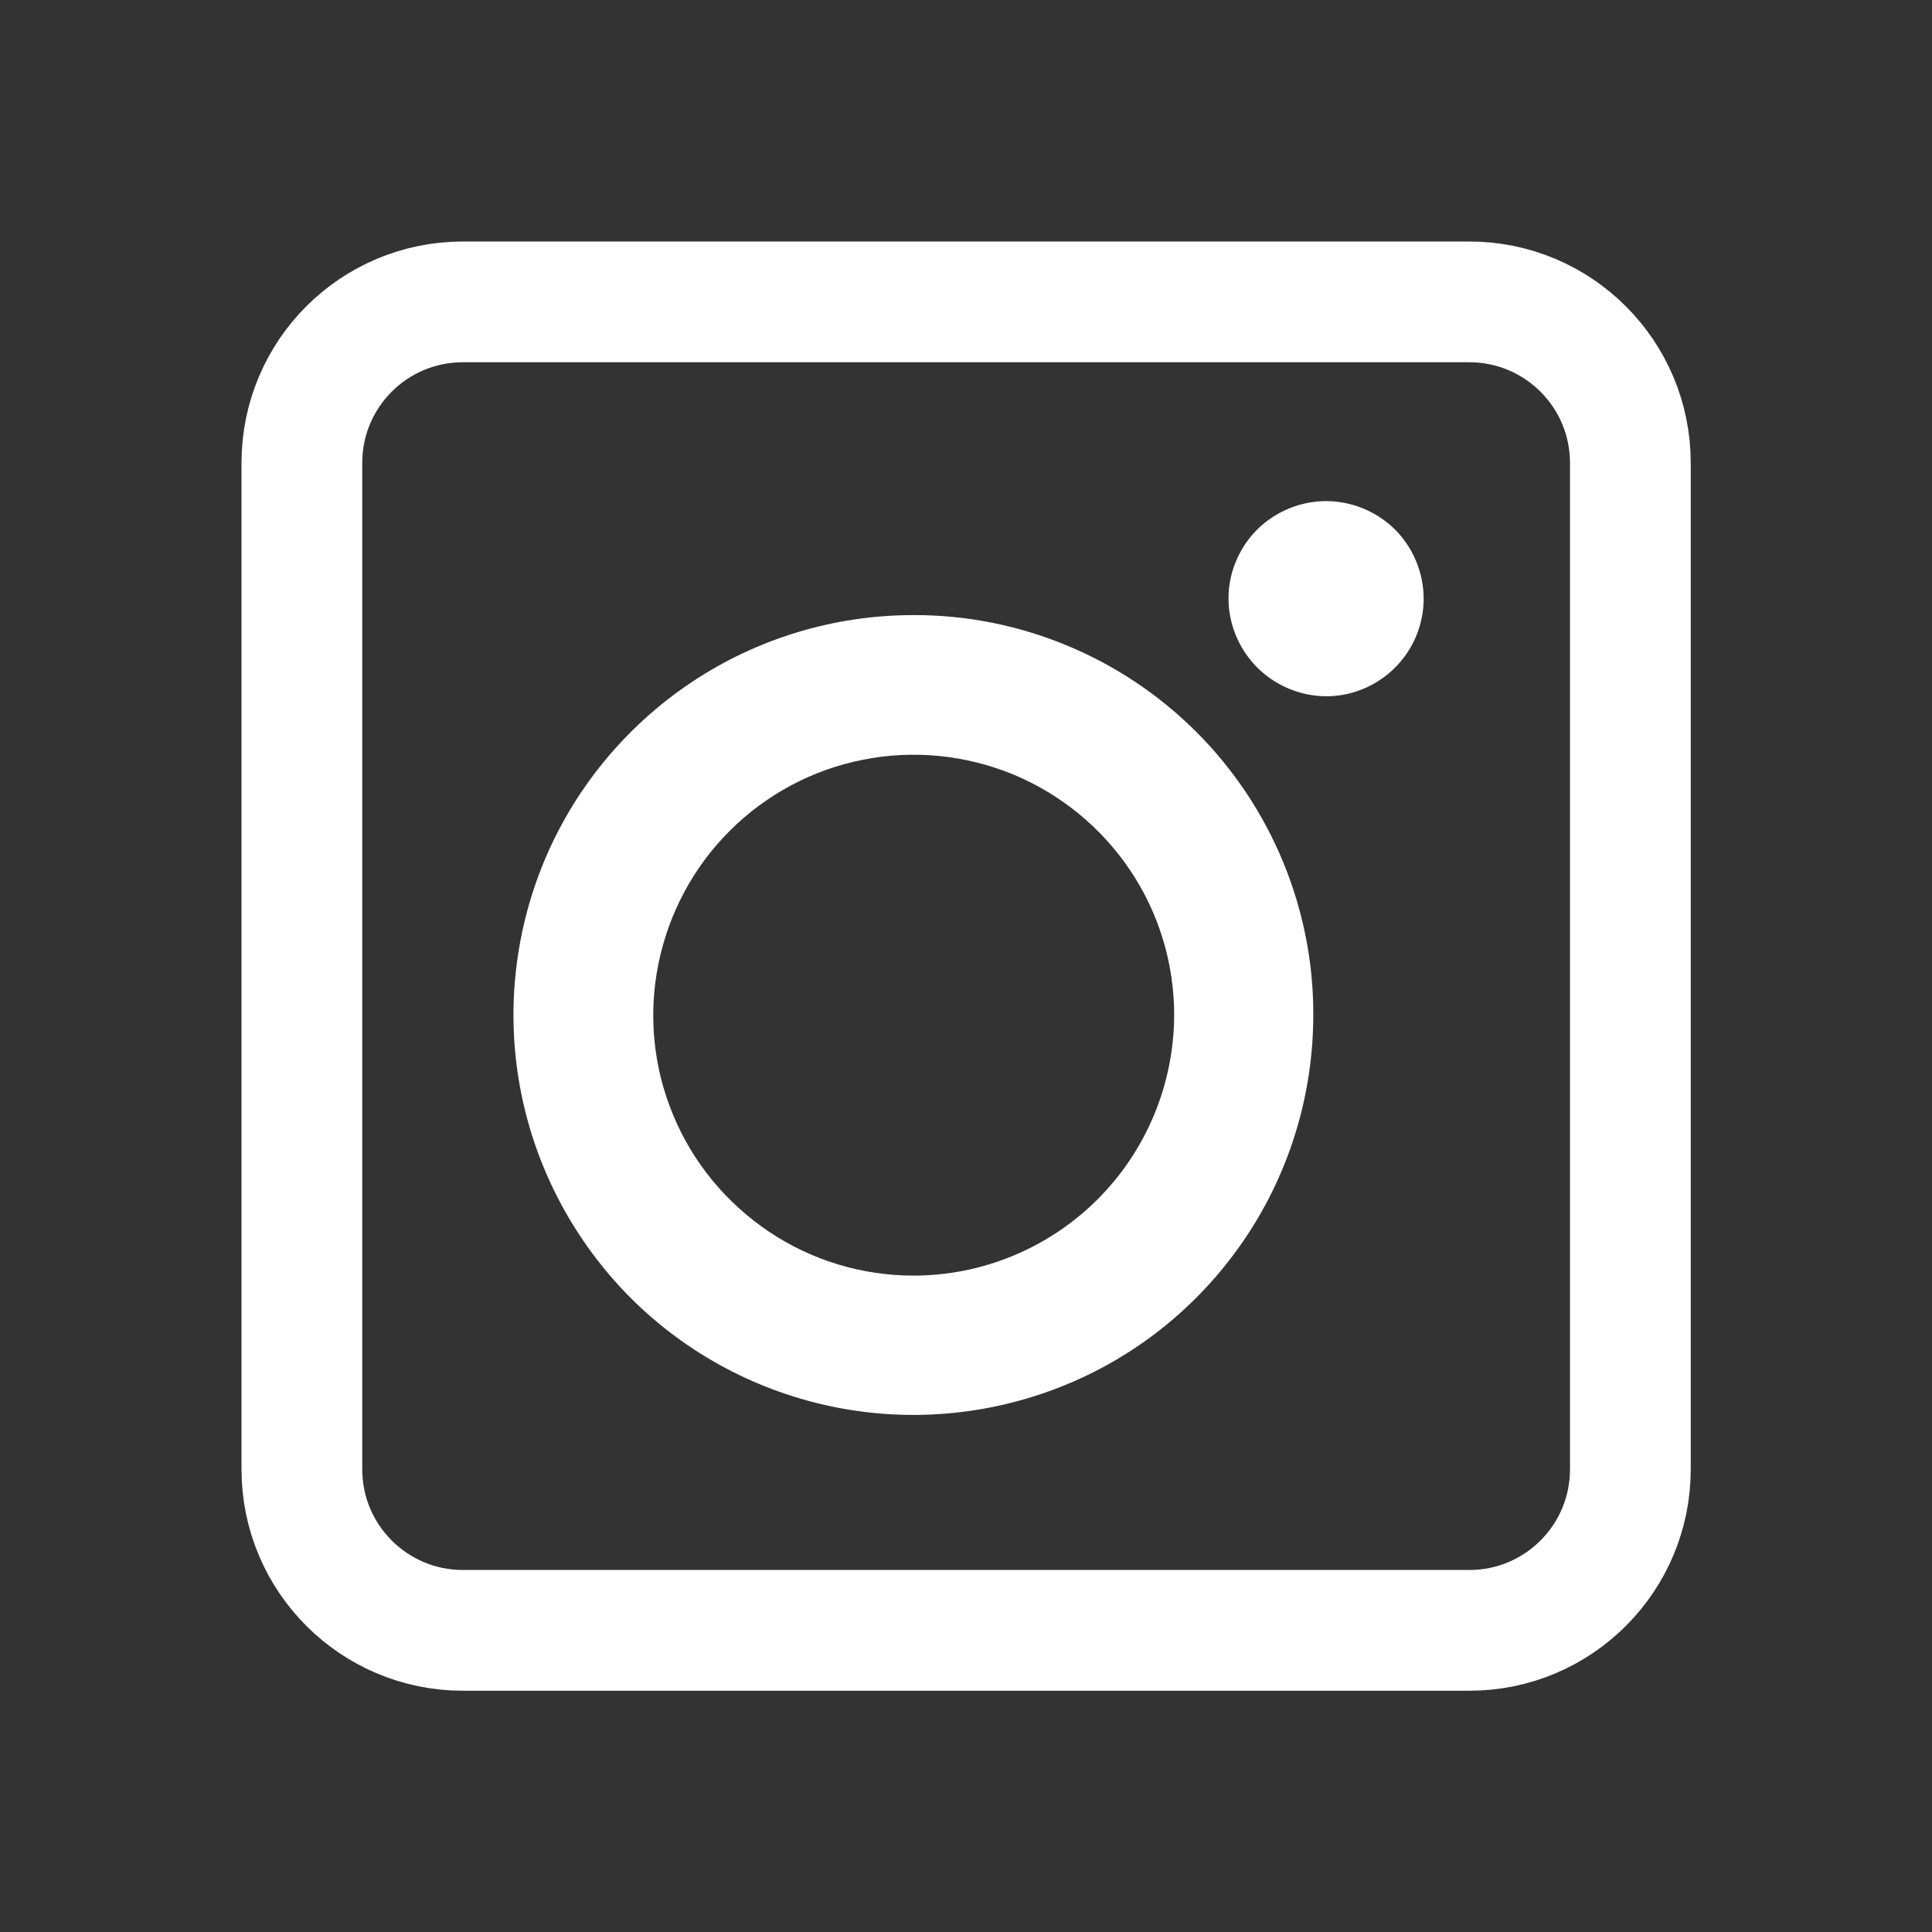 <?xml version="1.0" encoding="utf-8"?>
<!-- Generator: Adobe Illustrator 24.3.0, SVG Export Plug-In . SVG Version: 6.00 Build 0)  -->
<svg version="1.1" id="Layer_1" xmlns="http://www.w3.org/2000/svg" xmlns:xlink="http://www.w3.org/1999/xlink" x="0px" y="0px"
	 viewBox="0 0 800 800" style="enable-background:new 0 0 800 800;" xml:space="preserve">
<rect x="0" y="0" width="800" height="800" fill="#333333" stroke="none"/>
<style type="text/css">
	.st0{fill:none;stroke:#FFFFFF;stroke-width:50;stroke-miterlimit:16.667;}
	.st1{fill:#FFFFFF;}
</style>
<path class="st0" d="M191.7,125h416.7c36.8,0,66.7,29.8,66.7,66.7v416.7c0,36.8-29.8,66.7-66.7,66.7H191.7
	c-36.8,0-66.7-29.8-66.7-66.7V191.7C125,154.8,154.8,125,191.7,125z"/>
<path class="st1" d="M531.3,356.9c-8.3-20.1-20.5-38.4-35.9-53.8c-15.4-15.4-33.7-27.6-53.8-35.9c-20.1-8.3-41.7-12.6-63.4-12.5
	c-32.8,0-64.8,9.7-92,27.9c-27.2,18.2-48.5,44.1-61,74.3c-12.5,30.3-15.8,63.6-9.4,95.7c6.4,32.1,22.2,61.6,45.3,84.8
	c23.2,23.2,52.7,38.9,84.8,45.3c32.1,6.4,65.4,3.1,95.7-9.4c30.3-12.5,56.1-33.8,74.3-61c18.2-27.2,27.9-59.3,27.9-92
	C543.9,398.6,539.6,377,531.3,356.9z M454.5,496.6c-20.2,20.2-47.7,31.6-76.2,31.6c-21.3,0-42.2-6.3-59.9-18.2
	c-17.7-11.9-31.6-28.7-39.7-48.4c-8.2-19.7-10.3-41.4-6.1-62.3c4.2-20.9,14.4-40.1,29.5-55.2c15.1-15.1,34.3-25.4,55.2-29.5
	c20.9-4.2,42.6-2,62.3,6.1c19.7,8.2,36.5,22,48.4,39.7c11.9,17.7,18.2,38.6,18.2,59.9C486.1,449,474.7,476.4,454.5,496.6z"/>
<path class="st1" d="M589.5,247.9c0,8-2.4,15.8-6.8,22.4c-4.4,6.6-10.7,11.8-18.1,14.9c-7.4,3.1-15.5,3.9-23.3,2.3
	c-7.8-1.6-15-5.4-20.7-11.1c-5.6-5.6-9.5-12.8-11.1-20.7c-1.6-7.8-0.8-16,2.3-23.3c3.1-7.4,8.2-13.7,14.9-18.1
	c6.6-4.4,14.5-6.8,22.4-6.8c10.7,0,21,4.3,28.6,11.8C585.2,226.9,589.5,237.2,589.5,247.9z"/>
</svg>

